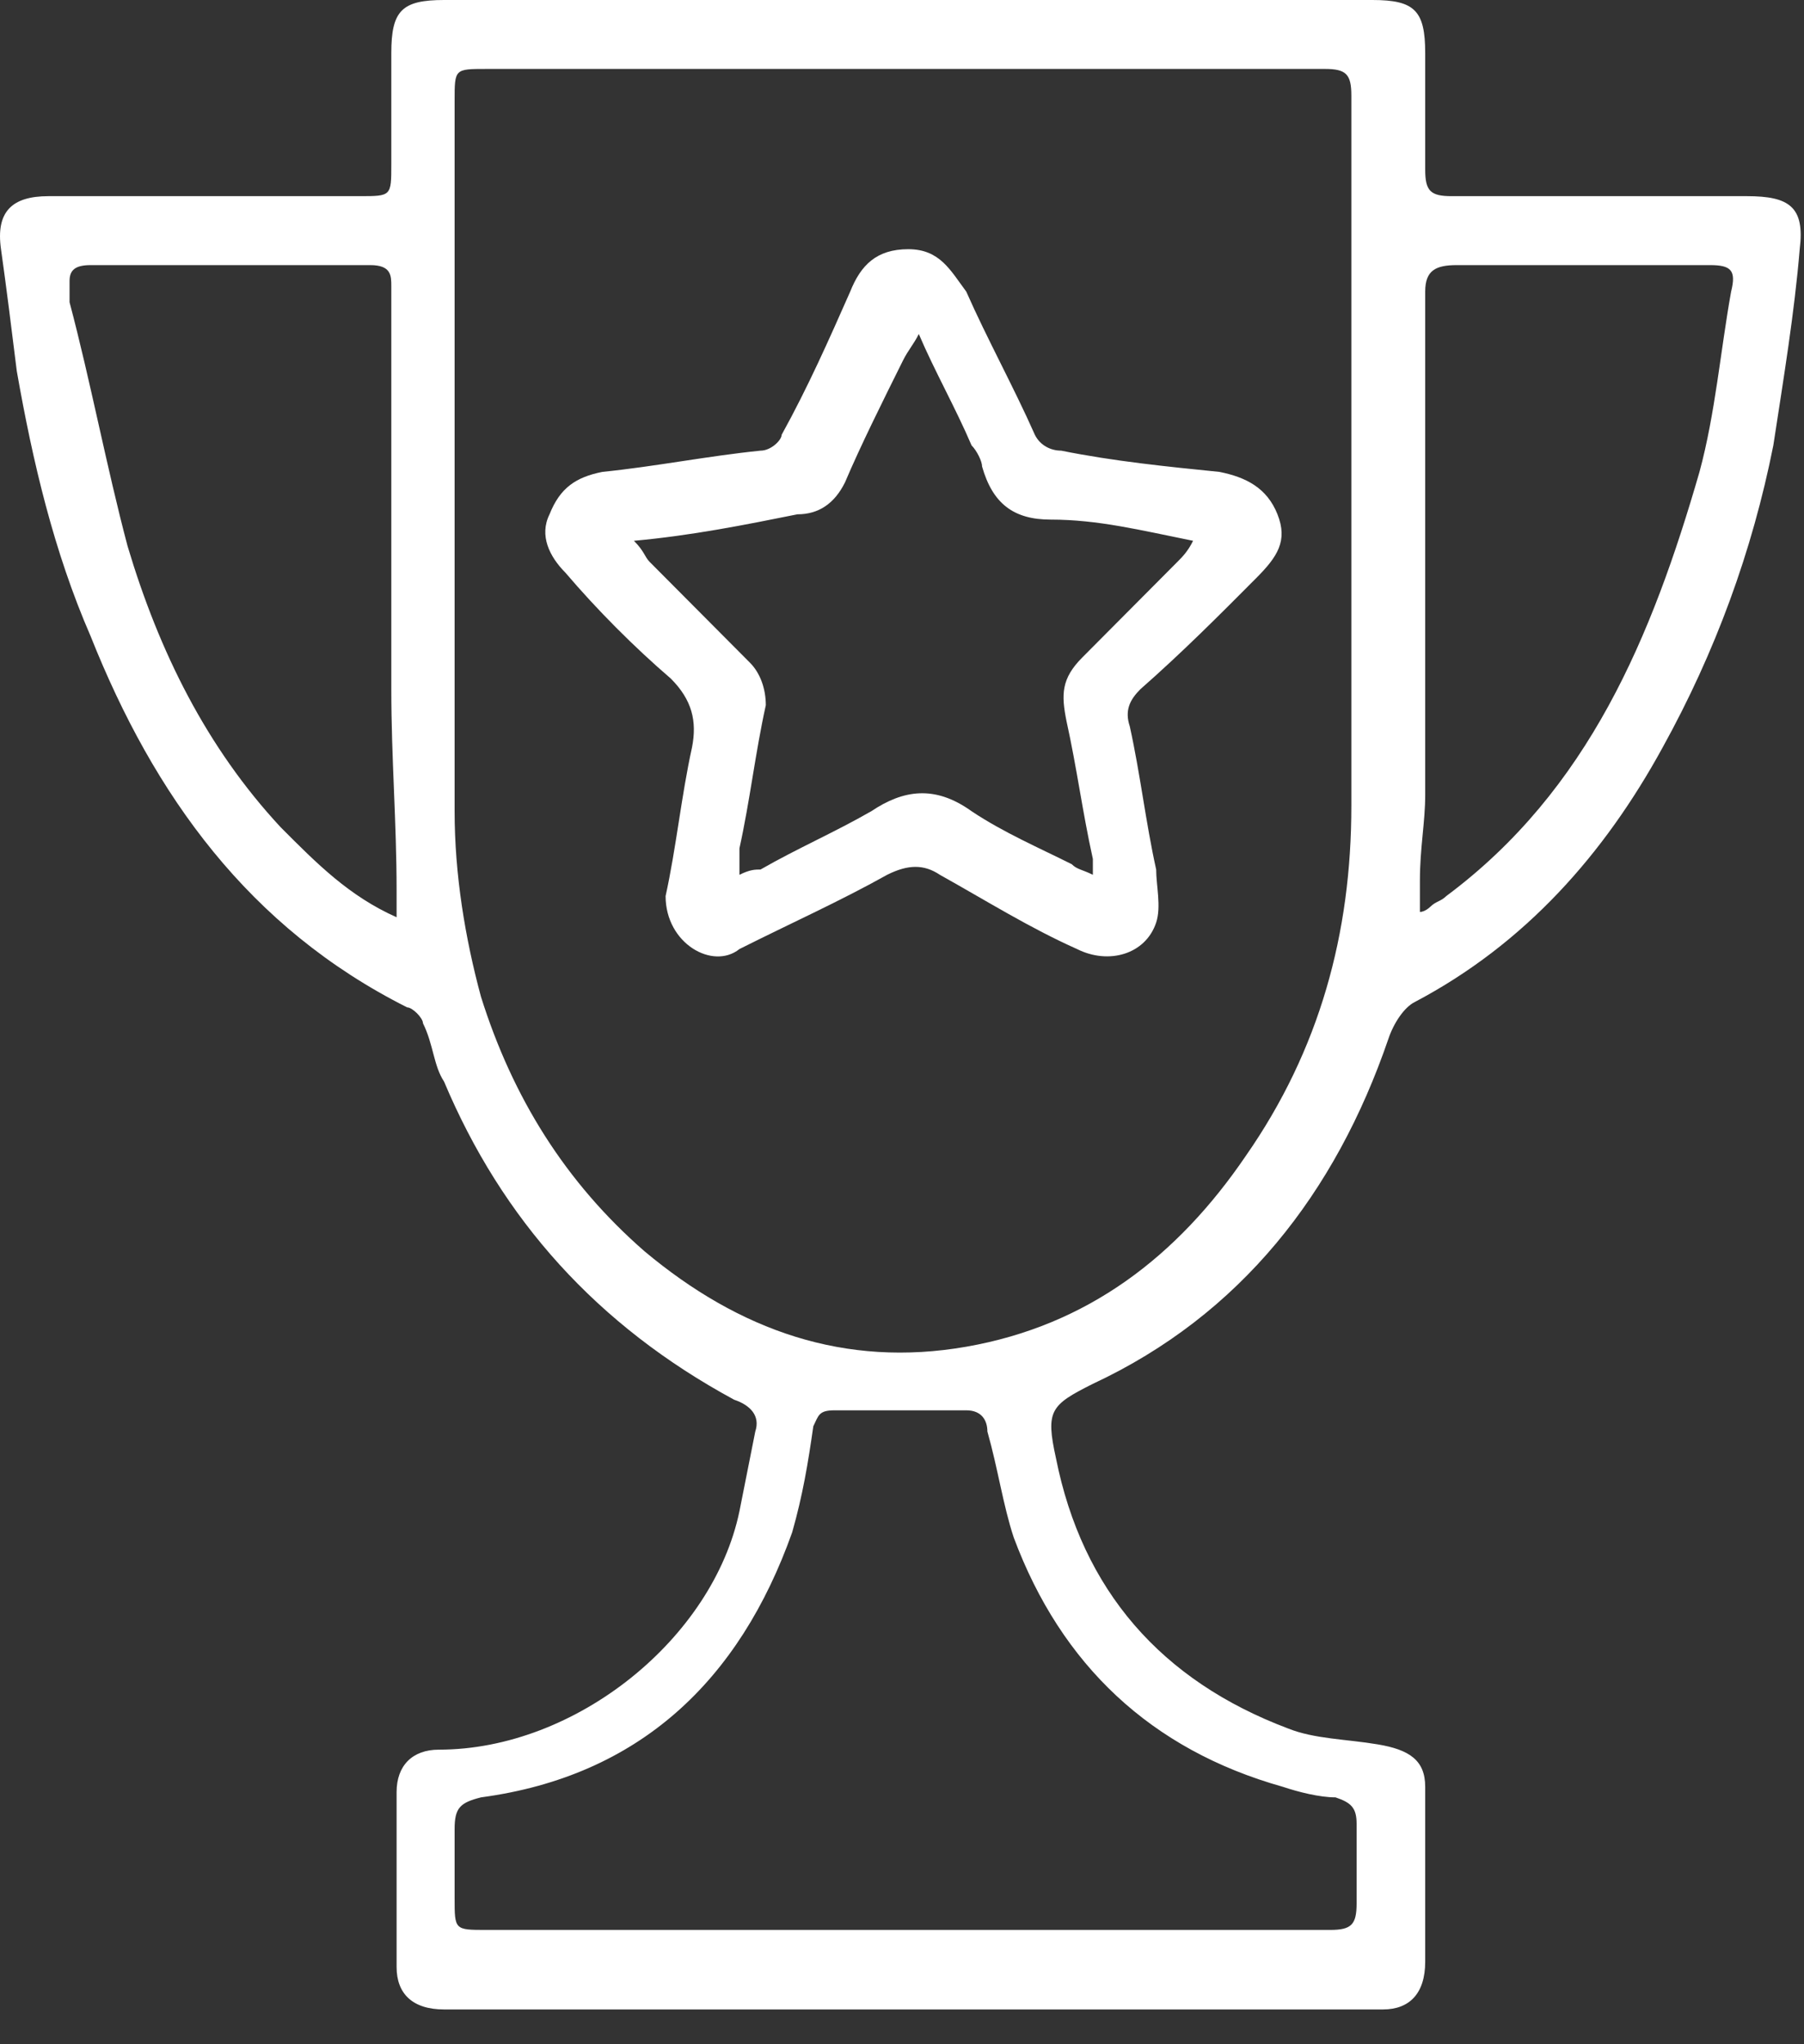 <svg width="45" height="51" viewBox="0 0 45 51" fill="none" xmlns="http://www.w3.org/2000/svg">
<rect x="0" y="0" width="45" height="51" fill="#333333" stroke="none"/>
<path d="M22.656 0C26.472 0 30.419 0 34.235 0C35.288 0 35.551 0.265 35.551 1.323C35.551 2.249 35.551 3.307 35.551 4.233C35.551 4.762 35.682 4.894 36.209 4.894C38.709 4.894 41.209 4.894 43.577 4.894C44.63 4.894 45.025 5.159 44.893 6.217C44.761 7.804 44.498 9.392 44.235 11.111C43.709 13.757 42.788 16.27 41.472 18.651C40.025 21.296 38.051 23.545 35.288 25C35.025 25.132 34.761 25.529 34.63 25.926C33.314 29.762 30.946 32.804 27.261 34.524C26.209 35.053 26.077 35.185 26.34 36.376C26.998 39.682 28.972 41.931 32.13 43.122C32.788 43.386 33.577 43.386 34.367 43.519C35.156 43.651 35.551 43.915 35.551 44.577C35.551 46.032 35.551 47.487 35.551 48.942C35.551 49.736 35.156 50.132 34.498 50.132C26.735 50.132 18.84 50.132 11.077 50.132C10.288 50.132 9.893 49.736 9.893 49.074C9.893 47.619 9.893 46.164 9.893 44.709C9.893 44.048 10.288 43.651 10.946 43.651C14.367 43.651 17.788 40.873 18.446 37.698C18.577 37.037 18.709 36.376 18.84 35.714C18.972 35.318 18.709 35.053 18.314 34.921C14.893 33.069 12.524 30.423 11.077 26.984C10.814 26.587 10.814 26.058 10.551 25.529C10.551 25.397 10.288 25.132 10.156 25.132C6.209 23.148 3.84 19.841 2.261 15.873C1.34 13.757 0.814 11.508 0.419 9.259C0.288 8.201 0.156 7.143 0.025 6.217C-0.107 5.291 0.288 4.894 1.209 4.894C3.84 4.894 6.34 4.894 8.972 4.894C9.761 4.894 9.761 4.894 9.761 4.101C9.761 3.175 9.761 2.249 9.761 1.323C9.761 0.265 10.024 0 11.077 0C14.893 0 18.709 0 22.656 0ZM22.656 1.72C19.104 1.72 15.682 1.72 12.13 1.72C11.34 1.72 11.34 1.72 11.34 2.513C11.34 8.466 11.34 14.418 11.34 20.238C11.34 21.825 11.604 23.413 11.998 24.868C12.788 27.381 14.104 29.497 16.077 31.217C18.446 33.201 21.077 34.127 24.104 33.598C27.13 33.069 29.367 31.349 31.077 28.836C32.919 26.191 33.709 23.28 33.709 20.106C33.709 14.153 33.709 8.201 33.709 2.381C33.709 1.852 33.577 1.72 33.051 1.72C29.63 1.72 26.209 1.72 22.656 1.72ZM22.656 48.148C26.209 48.148 29.63 48.148 33.182 48.148C33.709 48.148 33.84 48.016 33.84 47.487C33.84 46.825 33.84 46.164 33.84 45.503C33.84 45.106 33.709 44.974 33.314 44.841C32.919 44.841 32.393 44.709 31.998 44.577C28.709 43.651 26.472 41.534 25.288 38.36C25.024 37.566 24.893 36.64 24.63 35.714C24.63 35.45 24.498 35.185 24.104 35.185C23.051 35.185 21.998 35.185 20.814 35.185C20.419 35.185 20.419 35.318 20.288 35.582C20.156 36.508 20.024 37.302 19.761 38.227C18.446 41.931 15.946 44.312 11.998 44.841C11.472 44.974 11.34 45.106 11.34 45.635C11.34 46.164 11.34 46.825 11.34 47.355C11.34 48.148 11.34 48.148 12.13 48.148C15.682 48.148 19.235 48.148 22.656 48.148ZM9.893 22.884C9.893 22.619 9.893 22.355 9.893 22.222C9.893 20.503 9.761 18.915 9.761 17.196C9.761 13.889 9.761 10.45 9.761 7.143C9.761 6.878 9.761 6.614 9.235 6.614C6.867 6.614 4.498 6.614 2.261 6.614C1.867 6.614 1.735 6.746 1.735 7.011C1.735 7.143 1.735 7.407 1.735 7.54C2.261 9.524 2.656 11.64 3.182 13.624C3.972 16.27 5.156 18.651 6.998 20.635C7.919 21.561 8.709 22.355 9.893 22.884ZM35.419 22.751C35.551 22.751 35.682 22.619 35.682 22.619C35.814 22.487 35.946 22.487 36.077 22.355C39.63 19.709 41.209 15.873 42.393 11.773C42.788 10.318 42.919 8.73 43.182 7.275C43.314 6.746 43.182 6.614 42.656 6.614C40.551 6.614 38.446 6.614 36.34 6.614C35.814 6.614 35.551 6.746 35.551 7.275C35.551 11.508 35.551 15.608 35.551 19.841C35.551 20.503 35.419 21.164 35.419 21.958C35.419 22.222 35.419 22.487 35.419 22.751Z" fill="white"/>
<path d="M16.603 22.355C16.866 21.164 16.998 19.841 17.261 18.651C17.392 17.989 17.261 17.46 16.735 16.931C15.813 16.138 14.892 15.212 14.103 14.286C13.708 13.889 13.445 13.36 13.708 12.831C13.971 12.169 14.366 11.905 15.024 11.773C16.34 11.64 17.656 11.376 18.971 11.243C19.235 11.243 19.498 10.979 19.498 10.847C20.156 9.656 20.682 8.466 21.208 7.275C21.471 6.614 21.866 6.217 22.656 6.217C23.445 6.217 23.708 6.746 24.103 7.275C24.629 8.466 25.287 9.656 25.814 10.847C25.945 11.111 26.208 11.243 26.471 11.243C27.787 11.508 29.103 11.64 30.419 11.773C31.077 11.905 31.603 12.169 31.866 12.831C32.129 13.492 31.866 13.889 31.34 14.418C30.419 15.344 29.498 16.27 28.445 17.196C28.182 17.46 28.05 17.725 28.182 18.122C28.445 19.312 28.577 20.503 28.84 21.693C28.84 22.09 28.971 22.619 28.84 23.016C28.577 23.809 27.656 24.074 26.866 23.677C25.682 23.148 24.629 22.487 23.445 21.825C23.05 21.561 22.656 21.561 22.129 21.825C20.945 22.487 19.761 23.016 18.445 23.677C17.787 24.206 16.603 23.545 16.603 22.355ZM15.813 13.492C16.077 13.757 16.077 13.889 16.208 14.021C16.998 14.815 17.919 15.741 18.708 16.534C18.971 16.799 19.103 17.196 19.103 17.593C18.84 18.783 18.708 19.974 18.445 21.164C18.445 21.296 18.445 21.561 18.445 21.825C18.708 21.693 18.84 21.693 18.971 21.693C19.892 21.164 20.814 20.767 21.735 20.238C22.524 19.709 23.314 19.577 24.235 20.238C25.024 20.767 25.945 21.164 26.735 21.561C26.866 21.693 26.998 21.693 27.261 21.825C27.261 21.561 27.261 21.561 27.261 21.429C26.998 20.238 26.866 19.18 26.603 17.989C26.471 17.328 26.471 16.931 26.998 16.402C27.787 15.608 28.577 14.815 29.366 14.021C29.498 13.889 29.629 13.757 29.761 13.492C28.445 13.227 27.392 12.963 26.208 12.963C25.287 12.963 24.761 12.566 24.498 11.64C24.498 11.508 24.366 11.243 24.235 11.111C23.84 10.185 23.314 9.259 22.919 8.333C22.787 8.598 22.656 8.73 22.524 8.995C21.998 10.053 21.471 11.111 21.077 12.037C20.814 12.566 20.419 12.831 19.892 12.831C18.577 13.095 17.261 13.36 15.813 13.492Z" fill="white"/>
</svg>
